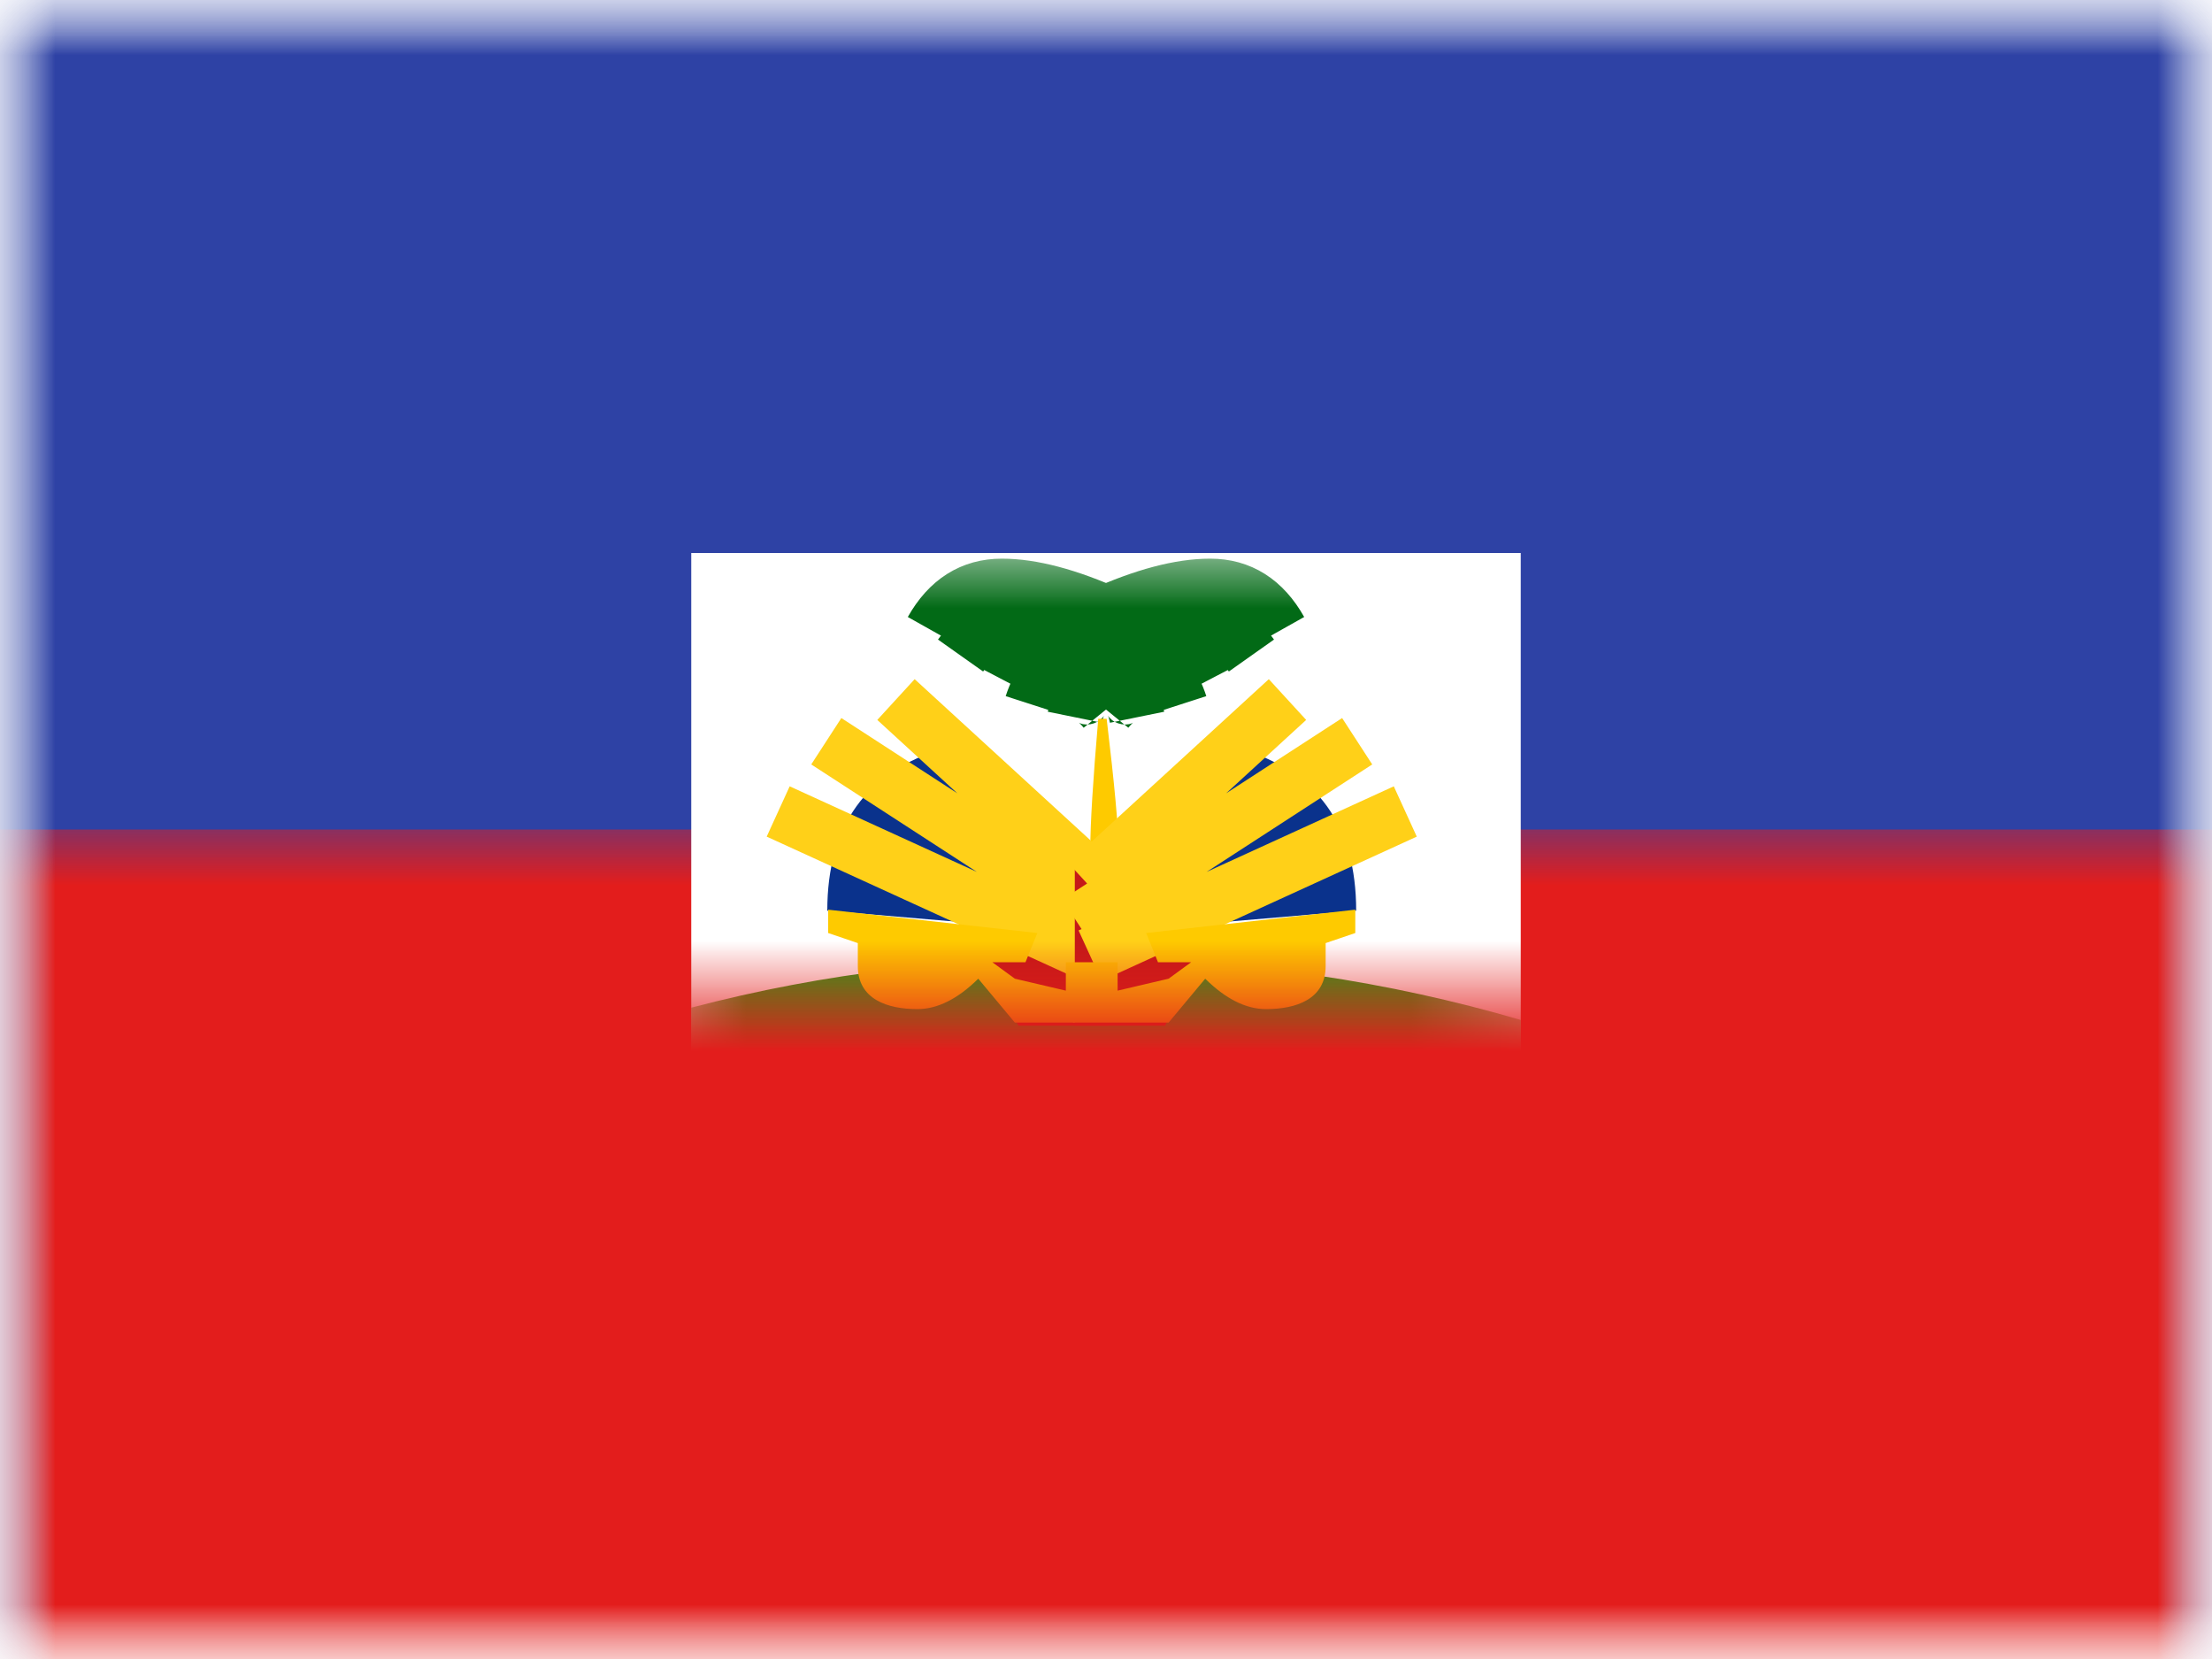 <svg xmlns="http://www.w3.org/2000/svg" xmlns:xlink="http://www.w3.org/1999/xlink" width="20" height="15" viewBox="0 0 20 15">
  <rect x="0" y="0" width="20" height="15" fill="#808080" stroke="none"/>
  <defs>
    <rect id="a" width="20" height="15"/>
    <rect id="c" width="20" height="15"/>
    <rect id="e" width="20" height="15"/>
    <rect id="g" width="7.5" height="5"/>
  </defs>
  <g fill="none" fill-rule="evenodd">
    <mask id="b" fill="white">
      <use xlink:href="#a"/>
    </mask>
    <use fill="#FFFFFF" xlink:href="#a"/>
    <g mask="url(#b)">
      <mask id="d" fill="white">
        <use xlink:href="#c"/>
      </mask>
      <g mask="url(#d)">
        <mask id="f" fill="white">
          <use xlink:href="#e"/>
        </mask>
        <use fill="#2E42A5" xlink:href="#e"/>
        <rect width="20" height="7.5" y="7.5" fill="#E31D1C" mask="url(#f)"/>
        <g mask="url(#f)">
          <g transform="translate(6.25 5)">
            <mask id="h" fill="white">
              <use xlink:href="#g"/>
            </mask>
            <use fill="#FFFFFF" xlink:href="#g"/>
            <path fill="#279E19" d="M0,4.111 C1.2,3.796 2.45,3.647 3.75,3.667 C5.05,3.686 6.3,3.871 7.5,4.222 L7.5,5 L0,5 L0,4.111 Z" mask="url(#h)"/>
            <g mask="url(#h)">
              <g transform="translate(2.069 .222)">
                <path stroke="#026A16" stroke-width=".5" d="M1.727,0.341 C1.339,0.166 1.01,0.079 0.739,0.079 C0.468,0.079 0.257,0.212 0.107,0.479"/>
                <path stroke="#026A16" stroke-width=".5" d="M1.856,0.604 C1.499,0.476 1.196,0.412 0.947,0.412 C0.698,0.412 0.504,0.51 0.366,0.705"/>
                <path stroke="#026A16" stroke-width=".5" d="M1.856,0.826 C1.592,0.698 1.368,0.634 1.184,0.634 C0.999,0.634 0.856,0.732 0.754,0.927"/>
                <path stroke="#026A16" stroke-width=".5" d="M1.694,1.048 C1.53,0.921 1.392,0.857 1.278,0.857 C1.164,0.857 1.075,0.954 1.012,1.149"/>
                <path stroke="#026A16" stroke-width=".5" d="M1.673,1.2 C1.607,1.119 1.552,1.079 1.506,1.079 C1.461,1.079 1.425,1.14 1.4,1.263"/>
                <g transform="matrix(-1 0 0 1 3.362 0)">
                  <path stroke="#026A16" stroke-width=".5" d="M1.727,0.341 C1.339,0.166 1.01,0.079 0.739,0.079 C0.468,0.079 0.257,0.212 0.107,0.479"/>
                  <path stroke="#026A16" stroke-width=".5" d="M1.856,0.604 C1.499,0.476 1.196,0.412 0.947,0.412 C0.698,0.412 0.504,0.51 0.366,0.705"/>
                  <path stroke="#026A16" stroke-width=".5" d="M1.856,0.826 C1.592,0.698 1.368,0.634 1.184,0.634 C0.999,0.634 0.856,0.732 0.754,0.927"/>
                  <path stroke="#026A16" stroke-width=".5" d="M1.694,1.048 C1.53,0.921 1.392,0.857 1.278,0.857 C1.164,0.857 1.075,0.954 1.012,1.149"/>
                  <path stroke="#026A16" stroke-width=".5" d="M1.673,1.2 C1.607,1.119 1.552,1.079 1.506,1.079 C1.461,1.079 1.425,1.14 1.4,1.263"/>
                </g>
                <path fill="#FECA00" d="M1.611,1.277 C1.563,1.834 1.539,2.226 1.539,2.453 C1.539,2.68 1.563,3.038 1.611,3.527 L1.794,3.527 C1.794,3 1.794,2.642 1.794,2.453 C1.794,2.263 1.758,1.871 1.687,1.277 L1.611,1.277 Z"/>
              </g>
            </g>
            <g mask="url(#h)">
              <g transform="translate(.776 1.222)">
                <path fill="#C51918" d="M2.182,1.227 C1.88,1.388 1.729,1.708 1.729,2.186 L2.182,3.052 L2.998,3.052 L2.998,1.626 L2.182,1.227 Z"/>
                <path fill="#0A328C" d="M1.511,0.544 C0.806,0.753 0.454,1.242 0.454,2.012 L1.823,2.129 C1.774,1.681 1.889,1.354 2.17,1.147 L1.511,0.544 Z"/>
                <path stroke="#FFD018" stroke-width=".5" d="M1.075.103L2.888 1.765M.445.48L2.974 2.121M.01 1.115L2.86 2.418"/>
                <path fill="#FECA00" d="M0.462,2.003 L2.353,2.214 L2.246,2.478 L1.946,2.478 L2.15,2.627 L2.611,2.735 L2.611,2.478 L3.014,2.478 L3.014,3.024 L2.15,3.024 L1.819,2.627 C1.634,2.81 1.45,2.902 1.269,2.902 C0.998,2.902 0.73,2.813 0.73,2.513 C0.73,2.314 0.73,2.245 0.73,2.305 L0.462,2.214 L0.462,2.003 Z"/>
              </g>
            </g>
            <g mask="url(#h)">
              <g transform="matrix(-1 0 0 1 6.466 1.222)">
                <path fill="#C51918" d="M2.182,1.227 C1.88,1.388 1.729,1.708 1.729,2.186 L2.182,3.052 L2.998,3.052 L2.998,1.626 L2.182,1.227 Z"/>
                <path fill="#0A328C" d="M1.511,0.544 C0.806,0.753 0.454,1.242 0.454,2.012 L1.823,2.129 C1.774,1.681 1.889,1.354 2.17,1.147 L1.511,0.544 Z"/>
                <path stroke="#FFD018" stroke-width=".5" d="M1.075.103L2.888 1.765M.445.48L2.974 2.121M.01 1.115L2.86 2.418"/>
                <path fill="#FECA00" d="M0.462,2.003 L2.353,2.214 L2.246,2.478 L1.946,2.478 L2.15,2.627 L2.611,2.735 L2.611,2.478 L3.014,2.478 L3.014,3.024 L2.15,3.024 L1.819,2.627 C1.634,2.81 1.45,2.902 1.269,2.902 C0.998,2.902 0.73,2.813 0.73,2.513 C0.73,2.314 0.73,2.245 0.73,2.305 L0.462,2.214 L0.462,2.003 Z"/>
              </g>
            </g>
          </g>
        </g>
      </g>
    </g>
  </g>
</svg>
